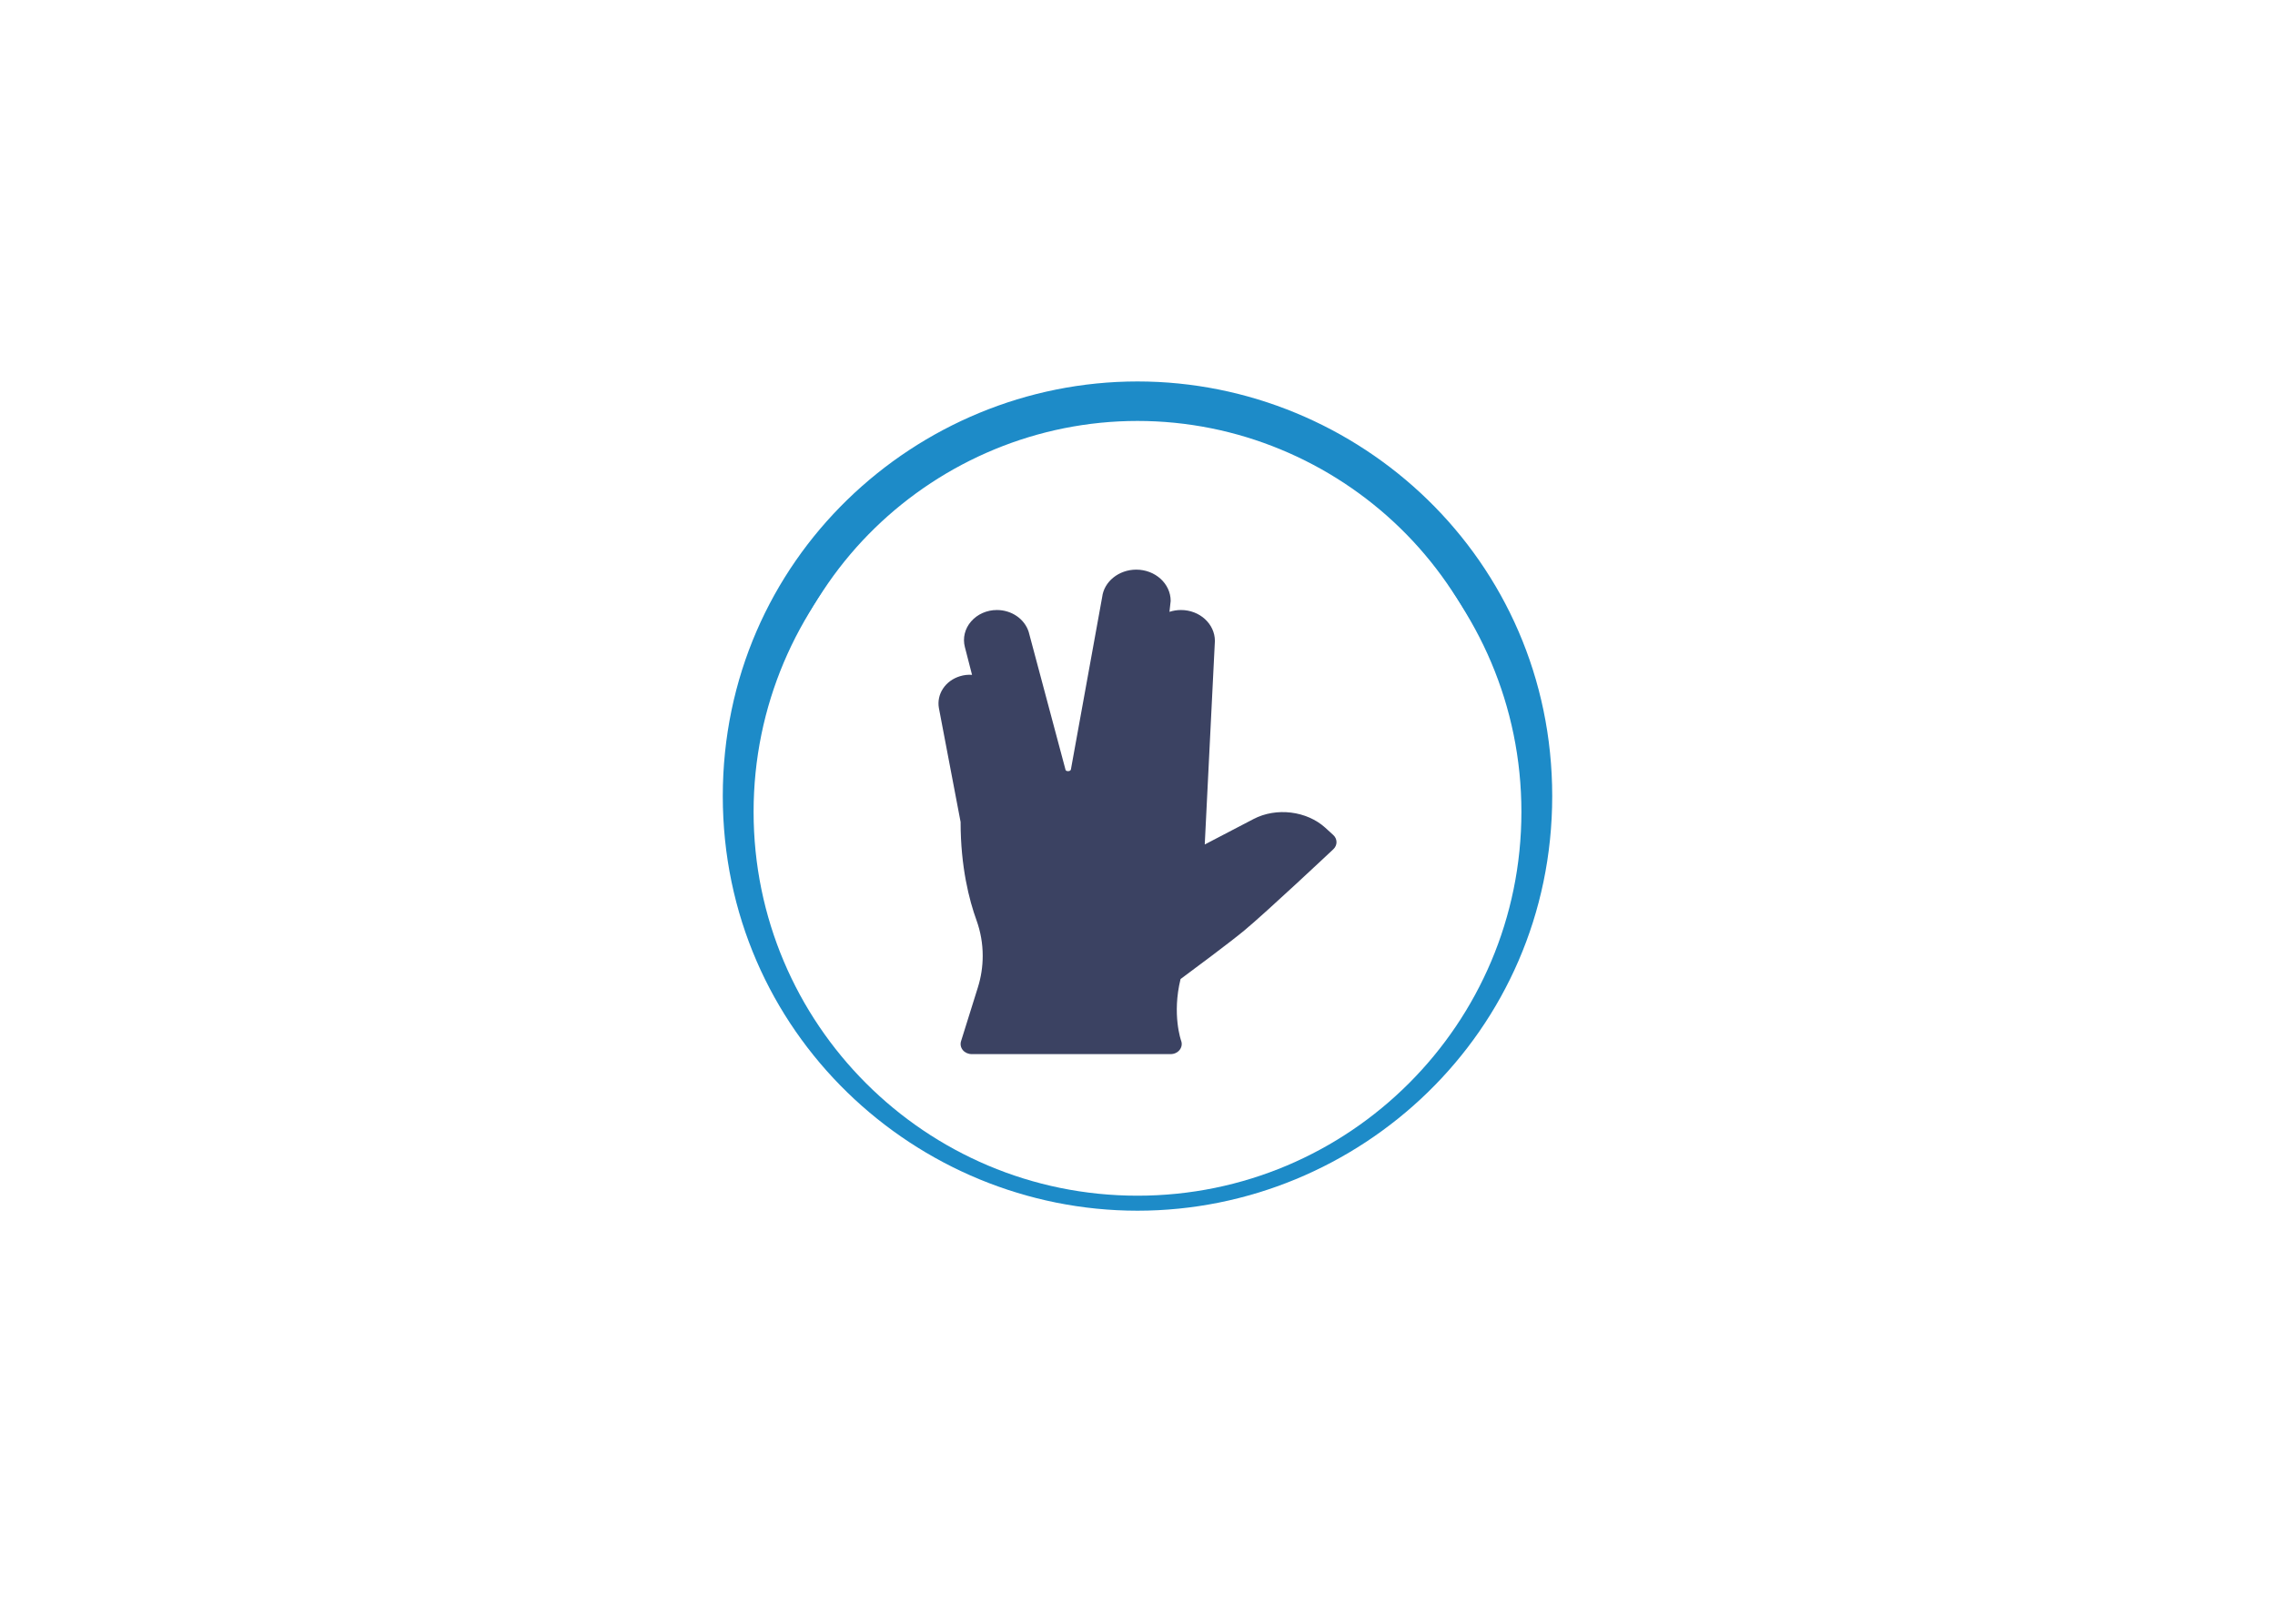 <svg width="1440" height="1028" viewBox="0 0 1440 1028" fill="none" xmlns="http://www.w3.org/2000/svg">
<g id="spock 2">
<g id="spock 1">
<g id="separate 1 1">
<g id="spock">
<g id="spock-outline" filter="url(#filter0_i)">
<path id="Vector_4" d="M720 764C853.346 764 970 656.941 970 514C970 371.059 853.346 264 720 264C586.654 264 470 371.059 470 514C470 656.941 586.654 764 720 764Z" stroke="#1D8BC8" stroke-width="25"/>
</g>
<path id="spock-container" d="M719.999 757C854.206 757 963 648.207 963 514C963 379.796 854.206 271 719.999 271C585.794 271 477 379.796 477 514C477 648.207 585.794 757 719.999 757Z" fill="white"/>
<path id="spock-icon" d="M843.919 528.655L838.973 524.135C827.15 513.331 807.821 510.986 793.392 518.559L762.565 534.646L768.988 405.791C768.988 394.991 759.368 386.198 747.526 386.198C744.97 386.198 742.508 386.613 740.228 387.365L740.996 380.45C740.996 369.525 731.222 360.64 719.222 360.64C708.12 360.64 698.813 368.239 697.64 377.986L677.856 487.11C677.602 488.592 674.783 488.441 674.484 487.504L651.12 400.02C649.85 396.043 647.205 392.543 643.585 390.05C639.969 387.559 635.565 386.205 631.043 386.198C624.632 386.198 618.675 388.831 614.687 393.428C612.726 395.671 611.35 398.297 610.663 401.106C609.978 403.917 610 406.829 610.73 409.626L615.268 427.243C612.679 427.059 610.073 427.358 607.616 428.126C603.154 429.475 599.36 432.234 596.915 435.917C594.474 439.592 593.539 443.95 594.278 448.205L608.026 520.392C608.026 548.865 613.492 569.946 618.085 582.601C620.705 589.883 622.034 597.5 622.022 605.169C622.022 611.921 620.996 618.642 618.961 625.131L608.299 659.218C607.701 661.146 608.124 663.218 609.435 664.82C610.764 666.421 612.825 667.36 615.022 667.36H740.988C742.097 667.365 743.189 667.126 744.175 666.664C745.163 666.205 746.016 665.538 746.663 664.714C747.313 663.894 747.74 662.941 747.911 661.941C748.081 660.937 747.988 659.912 747.64 658.946C747.565 658.786 741.717 642.282 747.256 619.836C754.278 614.631 778.872 596.369 787.701 589.009C802.299 576.831 842.291 539.219 843.988 537.617C845.272 536.417 845.98 534.802 845.969 533.122C845.957 531.441 845.222 529.836 843.919 528.651V528.655Z" fill="#3B4262"/>
</g>
</g>
</g>
</g>
<defs>
<filter id="filter0_i" x="457.5" y="247.5" width="525" height="529" filterUnits="userSpaceOnUse" color-interpolation-filters="sRGB">
<feFlood flood-opacity="0" result="BackgroundImageFix"/>
<feBlend mode="normal" in="SourceGraphic" in2="BackgroundImageFix" result="shape"/>
<feColorMatrix in="SourceAlpha" type="matrix" values="0 0 0 0 0 0 0 0 0 0 0 0 0 0 0 0 0 0 127 0" result="hardAlpha"/>
<feOffset dy="-10"/>
<feGaussianBlur stdDeviation="2"/>
<feComposite in2="hardAlpha" operator="arithmetic" k2="-1" k3="1"/>
<feColorMatrix type="matrix" values="0 0 0 0 0 0 0 0 0 0 0 0 0 0 0 0 0 0 0.25 0"/>
<feBlend mode="normal" in2="shape" result="effect1_innerShadow"/>
</filter>
</defs>
</svg>
